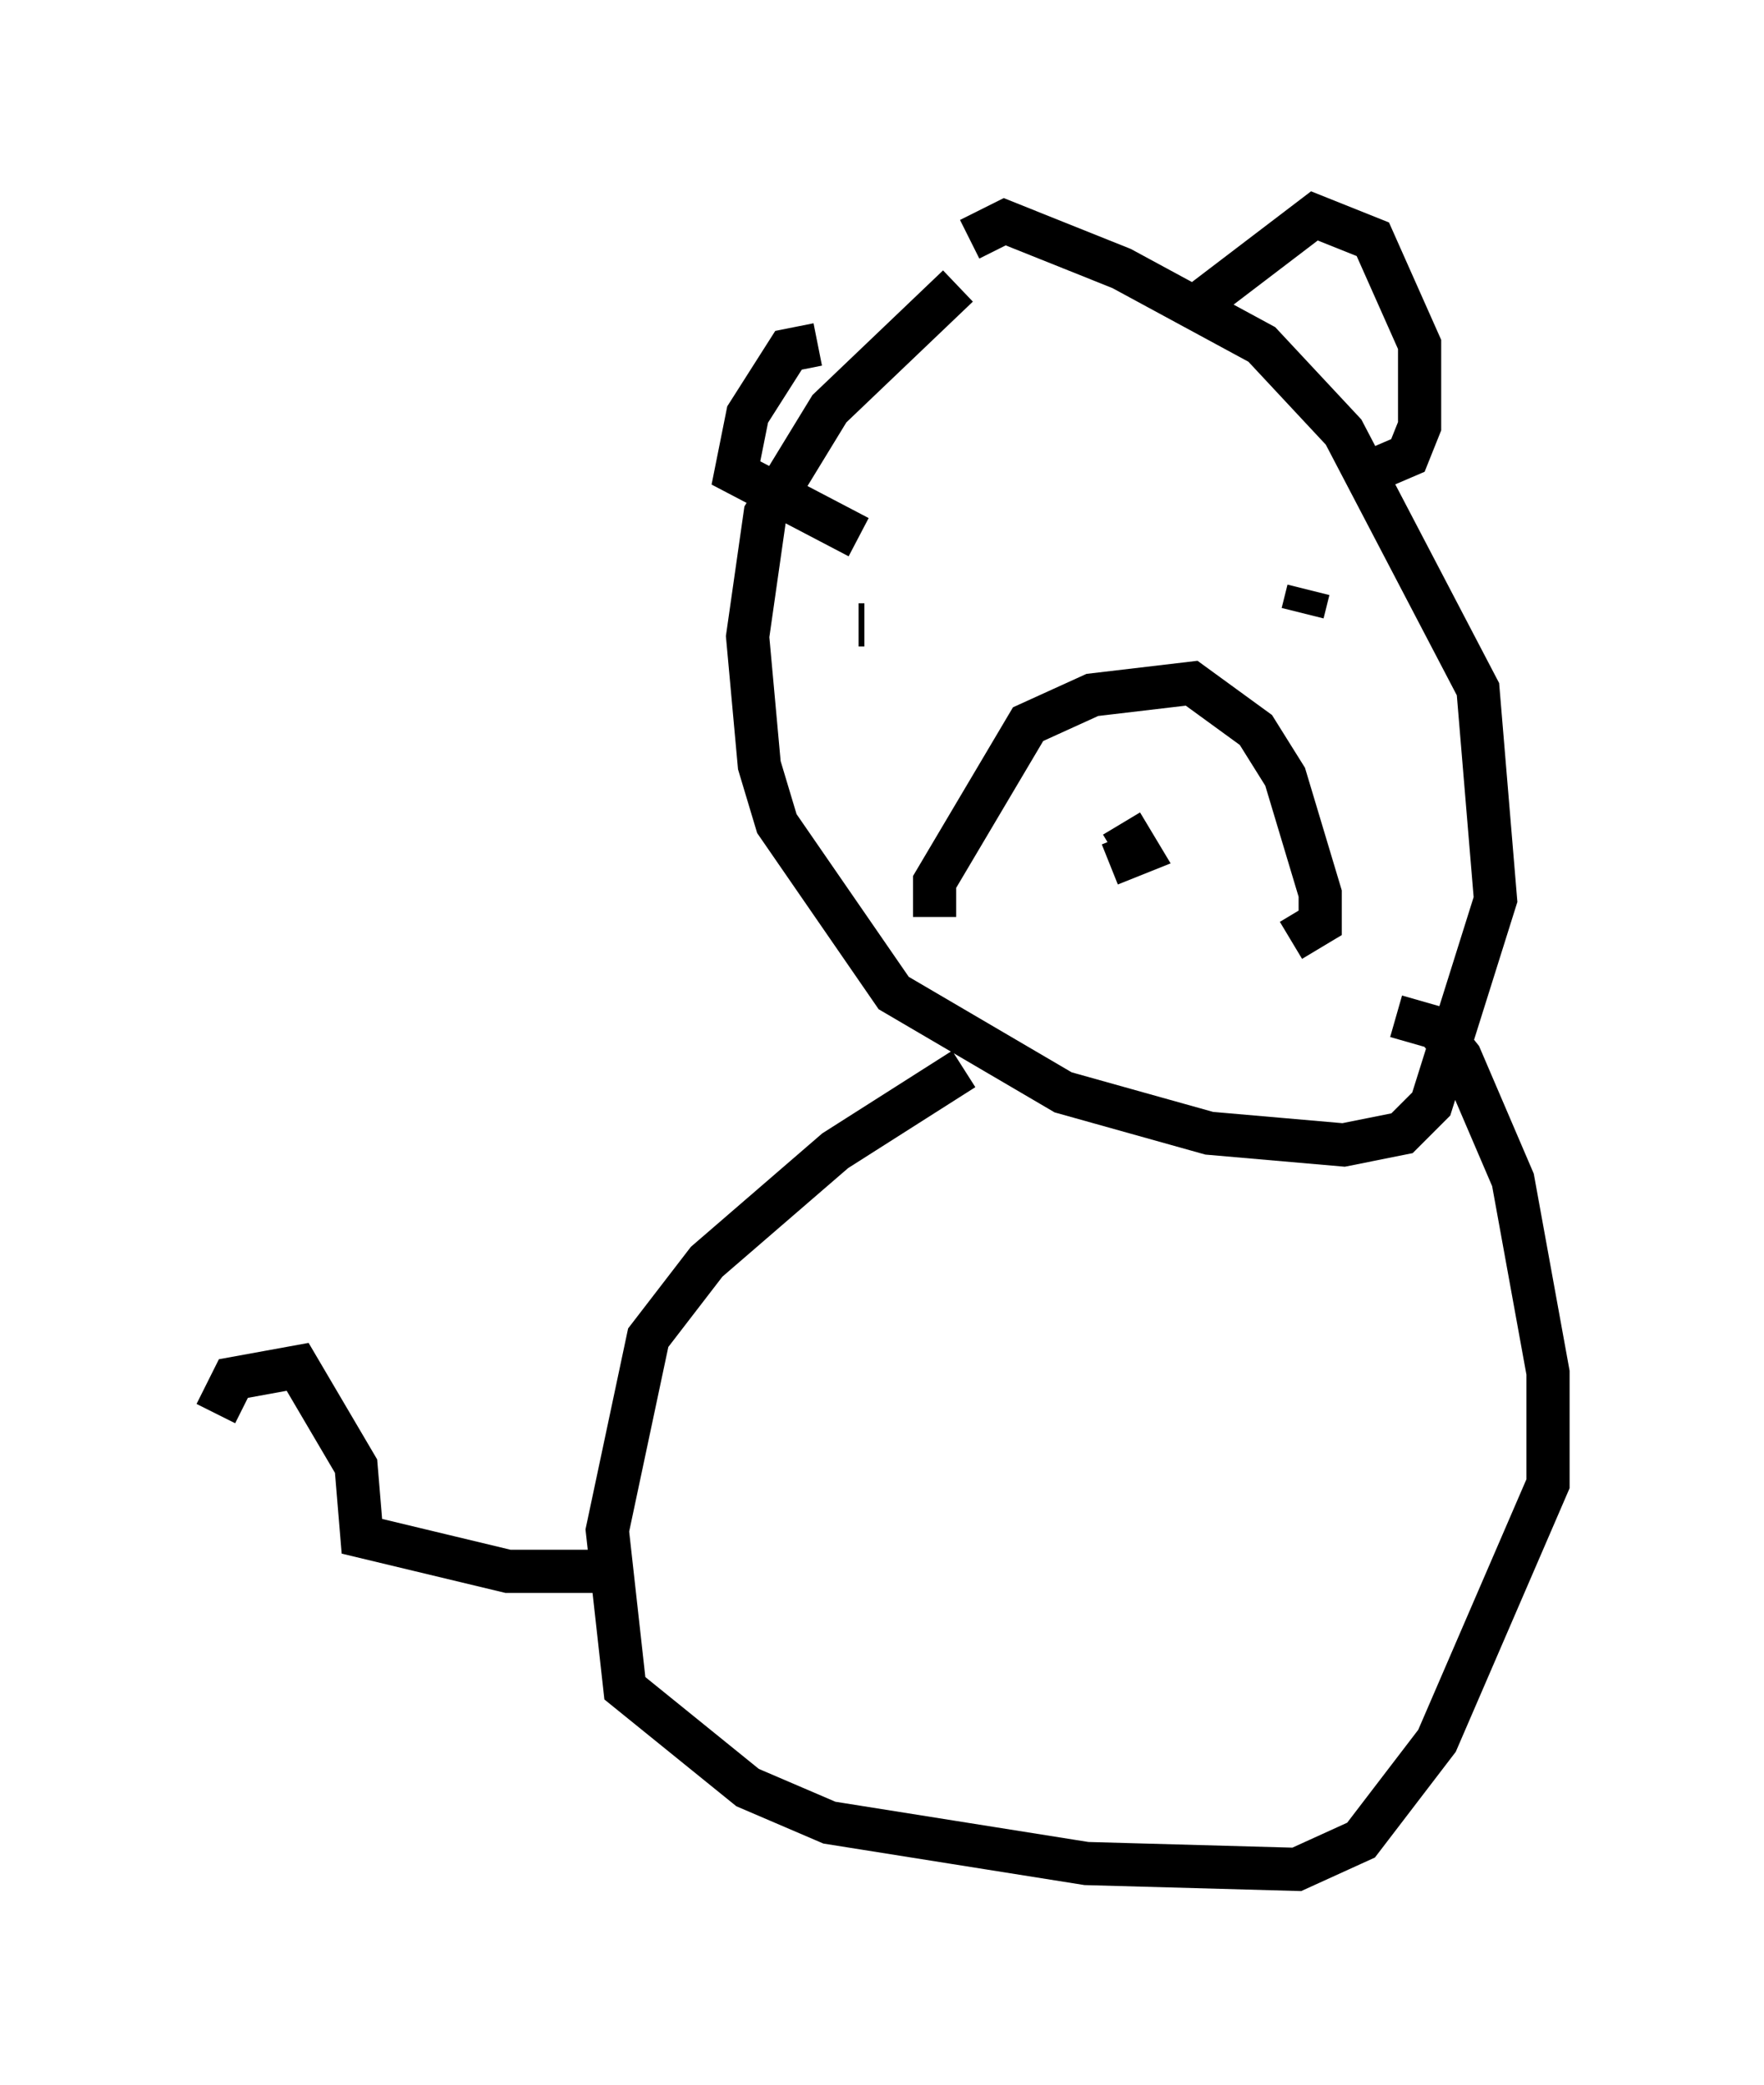 <?xml version="1.0" encoding="utf-8" ?>
<svg baseProfile="full" height="48.295" version="1.1" width="40.852" xmlns="http://www.w3.org/2000/svg" xmlns:ev="http://www.w3.org/2001/xml-events" xmlns:xlink="http://www.w3.org/1999/xlink"><defs /><rect fill="white" height="48.295" width="40.852" x="0" y="0" /><path d="M23.132, 6.218 m-0.947, 0.406 l-2.977, 2.842 -1.488, 2.436 l-0.406, 2.842 0.271, 2.977 l0.406, 1.353 2.706, 3.924 l3.924, 2.3 3.383, 0.947 l3.112, 0.271 1.353, -0.271 l0.677, -0.677 1.488, -4.736 l-0.406, -4.871 -3.112, -5.954 l-1.894, -2.03 -3.248, -1.759 l-2.706, -1.083 -0.812, 0.406 m5.142, 1.624 l2.842, -2.165 1.353, 0.541 l1.083, 2.436 0.0, 1.894 l-0.271, 0.677 -0.947, 0.406 m-12.72, -2.977 l-0.677, 0.135 -0.947, 1.488 l-0.271, 1.353 2.842, 1.488 m1.759, 8.796 l0.0, -0.812 2.165, -3.654 l1.488, -0.677 2.3, -0.271 l1.488, 1.083 0.677, 1.083 l0.812, 2.706 0.0, 0.677 l-0.677, 0.406 m-3.924, -2.706 l0.406, 0.677 -0.677, 0.271 m-5.819, -5.548 l0.135, 0.0 m10.284, -0.812 l-0.135, 0.541 m-7.848, 10.555 l-2.977, 1.894 -2.977, 2.571 l-1.353, 1.759 -0.947, 4.465 l0.406, 3.654 2.842, 2.3 l1.894, 0.812 5.954, 0.947 l4.871, 0.135 1.488, -0.677 l1.759, -2.3 2.571, -5.954 l0.0, -2.571 -0.812, -4.465 l-1.218, -2.842 -0.541, -0.677 l-0.947, -0.271 m-18.538, 12.855 l-2.03, 0.0 -3.383, -0.812 l-0.135, -1.624 -1.353, -2.3 l-1.488, 0.271 -0.406, 0.812 " fill="none" stroke="black" stroke-width="1" /></svg>